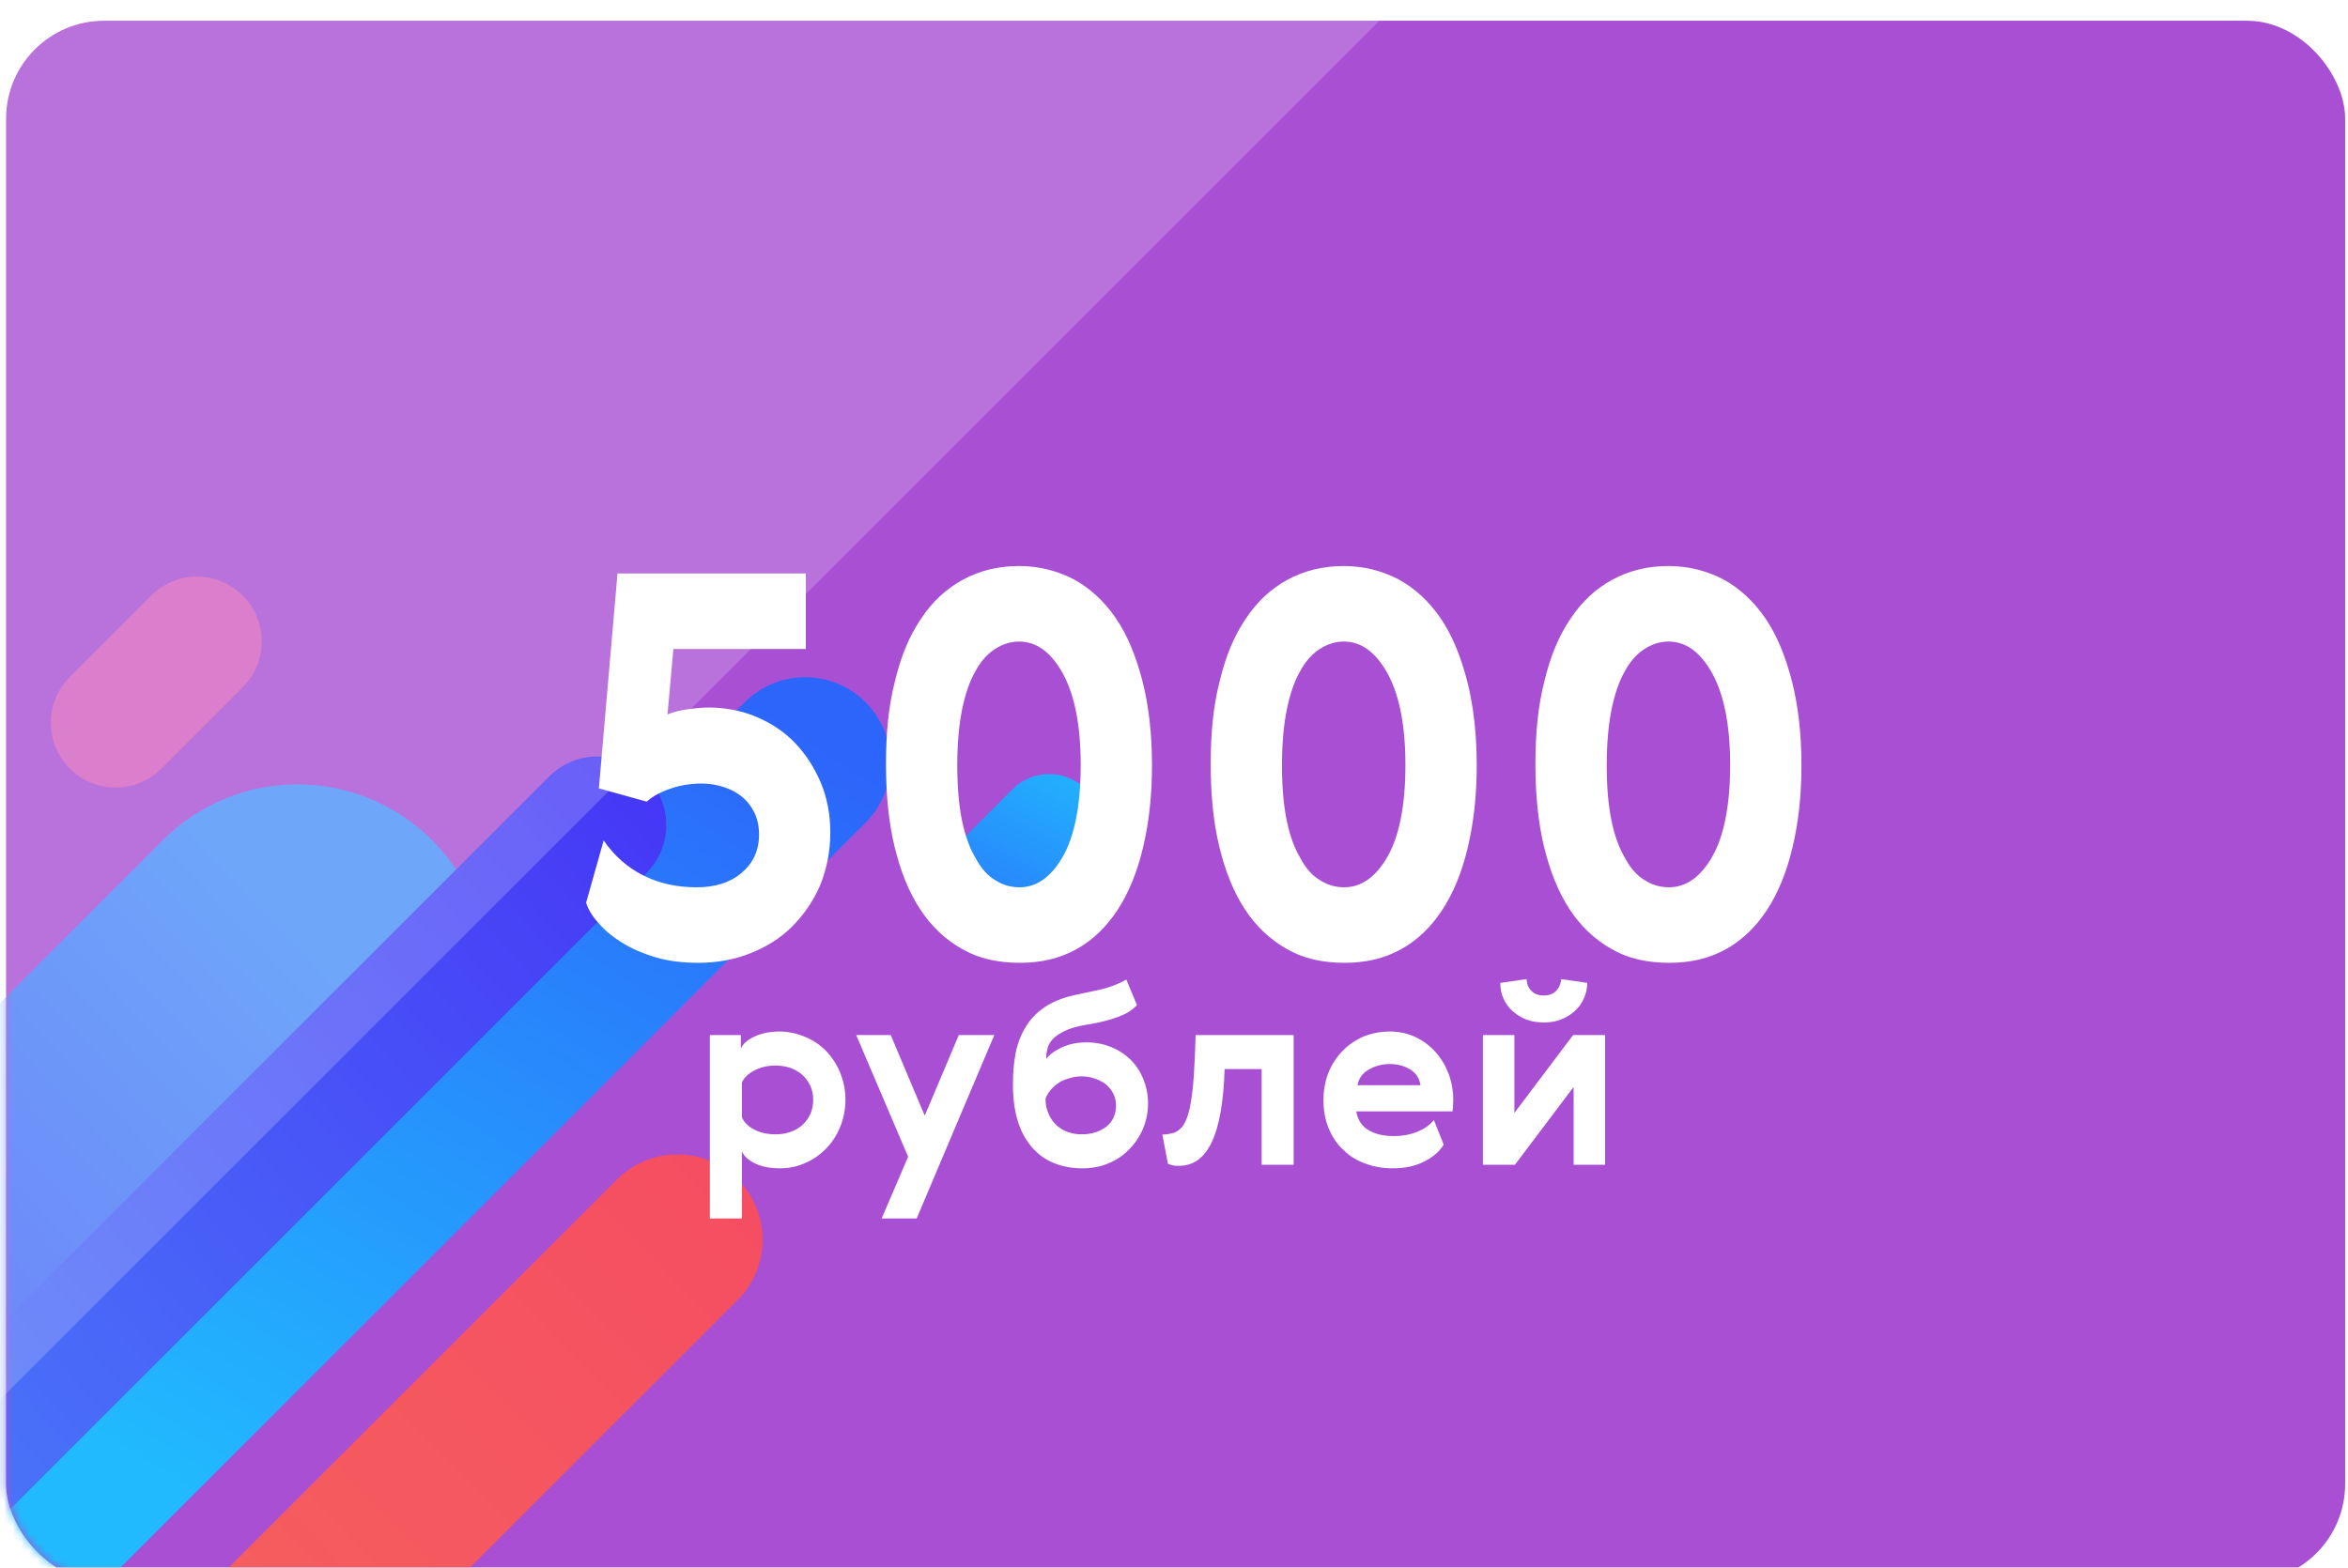 <svg width="283" height="189" viewBox="0 0 283 189" fill="none" xmlns="http://www.w3.org/2000/svg">
<g filter="url(#filter0_d_2_2625)">
<rect x="0.732" y="0.001" width="281.925" height="188.213" rx="11.812" fill="#A84FD4"/>
<mask id="mask0_2_2625" style="mask-type:alpha" maskUnits="userSpaceOnUse" x="0" y="0" width="283" height="189">
<rect x="0.732" y="0.001" width="281.925" height="188.213" rx="11.812" fill="white"/>
</mask>
<g mask="url(#mask0_2_2625)">
<path d="M35.852 115.004L-67.499 218.355" stroke="url(#paint0_linear_2_2625)" stroke-width="45.864" stroke-linecap="round" stroke-linejoin="round"/>
<path d="M-5.722 192.192L97.045 89.426" stroke="url(#paint1_linear_2_2625)" stroke-width="20.563" stroke-linecap="round" stroke-linejoin="round"/>
<path d="M118.604 104.926L126.453 97.077" stroke="url(#paint2_linear_2_2625)" stroke-width="12.499" stroke-linecap="round" stroke-linejoin="round"/>
<path d="M81.635 146.958L-21.131 249.724" stroke="url(#paint3_linear_2_2625)" stroke-width="20.563" stroke-linecap="round" stroke-linejoin="round"/>
<path d="M72.033 96.961L-10.648 179.641" stroke="url(#paint4_linear_2_2625)" stroke-width="16.531" stroke-linecap="round" stroke-linejoin="round"/>
<path d="M13.93 84.641L23.741 74.829" stroke="#D25EBF" stroke-width="15.624" stroke-linecap="round" stroke-linejoin="round"/>
</g>
</g>
<path d="M83.981 106.974C81.608 106.974 79.492 106.525 77.568 105.563C75.645 104.601 74.041 103.191 72.759 101.331L70.643 108.834C70.899 109.667 71.412 110.501 72.182 111.335C72.951 112.232 73.913 113.002 75.067 113.707C76.222 114.413 77.568 114.99 79.107 115.439C80.646 115.887 82.314 116.08 84.237 116.08C86.418 116.08 88.534 115.695 90.457 114.926C92.381 114.156 94.049 113.13 95.459 111.719C96.87 110.309 98.024 108.641 98.858 106.718C99.627 104.794 100.076 102.678 100.076 100.369C100.076 98.189 99.692 96.201 98.922 94.341C98.153 92.546 97.126 90.943 95.844 89.596C94.561 88.249 93.022 87.224 91.227 86.454C89.431 85.684 87.444 85.3 85.392 85.3C84.75 85.3 83.981 85.364 83.019 85.492C82.057 85.62 81.224 85.813 80.454 86.133L81.159 78.246H97.126V69.14H74.426L72.182 95.047L77.953 96.65C78.723 95.945 79.749 95.431 80.903 95.047C82.057 94.662 83.275 94.47 84.558 94.47C85.456 94.47 86.289 94.598 87.123 94.854C87.957 95.111 88.726 95.496 89.367 96.009C90.009 96.522 90.522 97.163 90.906 97.932C91.291 98.702 91.484 99.6 91.484 100.626C91.484 102.614 90.714 104.153 89.303 105.307C87.892 106.461 86.097 106.974 83.981 106.974ZM122.816 68.243C120.251 68.243 118.007 68.82 116.019 69.91C114.031 71 112.364 72.539 111.017 74.591C109.606 76.643 108.58 79.144 107.875 82.094C107.105 85.043 106.785 88.378 106.785 92.097C106.785 95.816 107.105 99.087 107.811 102.036C108.516 104.986 109.542 107.551 110.889 109.603C112.235 111.655 113.903 113.258 115.955 114.413C117.943 115.567 120.251 116.08 122.944 116.08C125.445 116.08 127.69 115.567 129.677 114.477C131.665 113.387 133.333 111.783 134.679 109.731C136.026 107.679 137.052 105.179 137.757 102.229C138.463 99.279 138.847 96.009 138.847 92.289C138.847 88.506 138.463 85.107 137.693 82.094C136.924 79.144 135.898 76.579 134.487 74.527C133.076 72.475 131.409 70.936 129.421 69.846C127.433 68.82 125.253 68.243 122.816 68.243ZM122.816 77.348C124.996 77.348 126.728 78.695 128.138 81.26C129.549 83.889 130.255 87.544 130.255 92.225C130.255 97.163 129.485 100.882 128.074 103.319C126.664 105.756 124.932 106.974 122.88 106.974C121.854 106.974 120.892 106.718 119.995 106.14C119.097 105.627 118.263 104.73 117.622 103.511C116.917 102.357 116.339 100.818 115.955 98.958C115.57 97.099 115.378 94.854 115.378 92.289C115.378 89.724 115.57 87.48 115.955 85.556C116.339 83.697 116.852 82.158 117.558 80.939C118.199 79.721 119.033 78.823 119.93 78.246C120.828 77.669 121.79 77.348 122.816 77.348ZM161.955 68.243C159.39 68.243 157.146 68.82 155.158 69.91C153.17 71 151.503 72.539 150.156 74.591C148.745 76.643 147.719 79.144 147.014 82.094C146.244 85.043 145.924 88.378 145.924 92.097C145.924 95.816 146.244 99.087 146.95 102.036C147.655 104.986 148.681 107.551 150.028 109.603C151.374 111.655 153.042 113.258 155.094 114.413C157.081 115.567 159.39 116.08 162.083 116.08C164.584 116.08 166.828 115.567 168.816 114.477C170.804 113.387 172.471 111.783 173.818 109.731C175.165 107.679 176.191 105.179 176.896 102.229C177.601 99.279 177.986 96.009 177.986 92.289C177.986 88.506 177.601 85.107 176.832 82.094C176.062 79.144 175.036 76.579 173.626 74.527C172.215 72.475 170.548 70.936 168.56 69.846C166.572 68.82 164.392 68.243 161.955 68.243ZM161.955 77.348C164.135 77.348 165.867 78.695 167.277 81.26C168.688 83.889 169.393 87.544 169.393 92.225C169.393 97.163 168.624 100.882 167.213 103.319C165.802 105.756 164.071 106.974 162.019 106.974C160.993 106.974 160.031 106.718 159.133 106.14C158.236 105.627 157.402 104.73 156.761 103.511C156.055 102.357 155.478 100.818 155.094 98.958C154.709 97.099 154.516 94.854 154.516 92.289C154.516 89.724 154.709 87.48 155.094 85.556C155.478 83.697 155.991 82.158 156.697 80.939C157.338 79.721 158.172 78.823 159.069 78.246C159.967 77.669 160.929 77.348 161.955 77.348ZM201.094 68.243C198.529 68.243 196.284 68.82 194.296 69.91C192.309 71 190.641 72.539 189.295 74.591C187.884 76.643 186.858 79.144 186.153 82.094C185.383 85.043 185.062 88.378 185.062 92.097C185.062 95.816 185.383 99.087 186.088 102.036C186.794 104.986 187.82 107.551 189.166 109.603C190.513 111.655 192.18 113.258 194.232 114.413C196.22 115.567 198.529 116.08 201.222 116.08C203.723 116.08 205.967 115.567 207.955 114.477C209.943 113.387 211.61 111.783 212.957 109.731C214.303 107.679 215.329 105.179 216.035 102.229C216.74 99.279 217.125 96.009 217.125 92.289C217.125 88.506 216.74 85.107 215.971 82.094C215.201 79.144 214.175 76.579 212.764 74.527C211.354 72.475 209.686 70.936 207.699 69.846C205.711 68.82 203.53 68.243 201.094 68.243ZM201.094 77.348C203.274 77.348 205.005 78.695 206.416 81.26C207.827 83.889 208.532 87.544 208.532 92.225C208.532 97.163 207.763 100.882 206.352 103.319C204.941 105.756 203.21 106.974 201.158 106.974C200.132 106.974 199.17 106.718 198.272 106.14C197.374 105.627 196.541 104.73 195.9 103.511C195.194 102.357 194.617 100.818 194.232 98.958C193.848 97.099 193.655 94.854 193.655 92.289C193.655 89.724 193.848 87.48 194.232 85.556C194.617 83.697 195.13 82.158 195.835 80.939C196.477 79.721 197.31 78.823 198.208 78.246C199.106 77.669 200.068 77.348 201.094 77.348Z" fill="white"/>
<path d="M101.901 132.595C101.901 131.38 101.658 130.287 101.233 129.254C100.807 128.252 100.23 127.371 99.501 126.642C98.772 125.913 97.922 125.366 96.95 124.971C95.978 124.576 94.975 124.364 93.943 124.364C92.788 124.364 91.786 124.576 90.936 124.971C90.085 125.366 89.538 125.852 89.295 126.429V124.789H85.559V146.902H89.417V138.792C89.66 139.399 90.207 139.885 91.027 140.28C91.847 140.675 92.849 140.857 94.004 140.857C95.036 140.857 96.008 140.675 96.98 140.25C97.922 139.855 98.772 139.278 99.501 138.549C100.23 137.82 100.807 136.969 101.233 135.937C101.658 134.934 101.901 133.81 101.901 132.595ZM98.013 132.595C98.013 133.203 97.891 133.78 97.679 134.296C97.436 134.813 97.132 135.238 96.737 135.602C96.342 135.967 95.856 136.271 95.31 136.453C94.763 136.666 94.155 136.757 93.487 136.757C92.515 136.757 91.634 136.574 90.905 136.18C90.146 135.785 89.66 135.299 89.417 134.691V130.53C89.66 129.953 90.146 129.467 90.905 129.072C91.634 128.677 92.515 128.464 93.487 128.464C94.155 128.464 94.763 128.586 95.31 128.768C95.856 128.981 96.342 129.254 96.737 129.619C97.132 129.983 97.436 130.439 97.679 130.925C97.891 131.441 98.013 131.988 98.013 132.595ZM103.196 124.789L109.454 139.46L106.264 146.902H110.486L119.842 124.789H115.559L111.458 134.509L107.358 124.789H103.196ZM137.034 121.174L135.758 118.106C134.756 118.653 133.723 119.048 132.69 119.291C131.627 119.534 130.533 119.747 129.44 119.99C127.952 120.324 126.737 120.84 125.795 121.508C124.823 122.177 124.094 122.997 123.547 123.938C123 124.88 122.606 125.913 122.393 127.067C122.18 128.221 122.089 129.436 122.089 130.712C122.089 132.413 122.271 133.871 122.666 135.147C123.061 136.423 123.638 137.455 124.367 138.306C125.096 139.156 125.977 139.794 127.01 140.219C128.043 140.645 129.197 140.857 130.473 140.857C131.566 140.857 132.629 140.675 133.601 140.25C134.573 139.855 135.393 139.308 136.092 138.579C136.791 137.881 137.337 137.06 137.763 136.088C138.158 135.147 138.37 134.114 138.37 133.021C138.37 131.957 138.158 130.985 137.793 130.074C137.429 129.163 136.912 128.404 136.244 127.735C135.576 127.097 134.786 126.581 133.875 126.217C132.963 125.852 131.961 125.67 130.928 125.67C129.835 125.67 128.832 125.882 127.982 126.277C127.131 126.672 126.494 127.128 126.099 127.675C126.099 127.249 126.129 126.854 126.251 126.429C126.342 126.004 126.554 125.639 126.888 125.275C127.223 124.91 127.709 124.607 128.316 124.303C128.924 123.999 129.744 123.756 130.776 123.574C131.202 123.513 131.718 123.422 132.295 123.301C132.872 123.179 133.449 123.027 134.057 122.845C134.634 122.663 135.181 122.45 135.728 122.177C136.244 121.903 136.669 121.569 137.034 121.174ZM130.382 136.757C129.774 136.757 129.227 136.666 128.711 136.483C128.195 136.301 127.739 136.028 127.344 135.663C126.949 135.299 126.645 134.873 126.402 134.327C126.159 133.78 126.008 133.172 126.008 132.443C126.19 132.018 126.433 131.623 126.737 131.289C127.04 130.955 127.374 130.682 127.769 130.439C128.164 130.226 128.589 130.074 129.045 129.953C129.47 129.831 129.926 129.77 130.382 129.77C130.928 129.77 131.475 129.862 131.991 130.044C132.477 130.226 132.933 130.439 133.298 130.742C133.662 131.046 133.966 131.411 134.178 131.836C134.391 132.261 134.513 132.747 134.513 133.264C134.513 134.357 134.118 135.238 133.328 135.845C132.538 136.453 131.536 136.757 130.382 136.757ZM140.097 136.787L140.766 140.311C140.917 140.371 141.1 140.432 141.343 140.493C141.586 140.554 141.829 140.554 142.102 140.554C143.833 140.554 145.14 139.612 146.051 137.698C146.962 135.785 147.478 132.838 147.6 128.89H152.065V140.432H155.923V124.789H144.107C144.046 126.672 143.985 128.282 143.894 129.588C143.803 130.925 143.682 132.018 143.53 132.899C143.378 133.78 143.196 134.479 142.983 134.965C142.77 135.481 142.527 135.876 142.224 136.119C141.92 136.392 141.616 136.574 141.252 136.635C140.887 136.726 140.523 136.787 140.097 136.787ZM168.02 136.969C166.805 136.969 165.802 136.757 164.982 136.271C164.132 135.785 163.646 135.025 163.464 133.993H175.067C175.097 133.81 175.128 133.598 175.128 133.355C175.128 133.112 175.158 132.869 175.158 132.626C175.158 131.532 174.976 130.499 174.611 129.497C174.247 128.525 173.73 127.644 173.062 126.885C172.394 126.125 171.604 125.518 170.662 125.062C169.721 124.607 168.688 124.364 167.534 124.364C166.288 124.364 165.165 124.607 164.193 125.032C163.221 125.488 162.37 126.095 161.671 126.854C160.973 127.614 160.426 128.495 160.062 129.467C159.697 130.469 159.515 131.532 159.515 132.626C159.515 133.901 159.727 135.056 160.153 136.058C160.578 137.091 161.155 137.941 161.914 138.64C162.643 139.369 163.524 139.916 164.557 140.28C165.59 140.675 166.683 140.857 167.898 140.857C169.356 140.857 170.602 140.584 171.665 140.037C172.728 139.49 173.518 138.822 174.004 138.002L172.819 135.025C172.363 135.633 171.695 136.088 170.814 136.453C169.903 136.817 168.992 136.969 168.02 136.969ZM171.209 130.834H163.615C163.767 130.013 164.223 129.376 164.982 128.95C165.711 128.525 166.562 128.282 167.534 128.282C168.475 128.282 169.296 128.525 169.994 128.95C170.662 129.376 171.088 130.013 171.209 130.834ZM191.306 118.501L188.178 118.046C188.117 118.592 187.935 119.078 187.57 119.443C187.206 119.838 186.689 120.02 186.082 120.02C185.413 120.02 184.927 119.838 184.563 119.443C184.198 119.078 184.016 118.592 183.986 118.046L180.827 118.501C180.827 119.2 180.948 119.838 181.222 120.415C181.495 121.022 181.86 121.508 182.346 121.934C182.832 122.359 183.378 122.693 184.016 122.936C184.654 123.179 185.353 123.27 186.082 123.27C186.78 123.27 187.449 123.179 188.086 122.936C188.724 122.693 189.271 122.359 189.757 121.934C190.243 121.508 190.608 121.022 190.881 120.415C191.154 119.838 191.306 119.2 191.306 118.501ZM182.528 124.789H178.731V140.432H182.589L189.666 131.046V140.432H193.463V124.789H189.605L182.528 134.175V124.789Z" fill="white"/>
<path opacity="0.199" fill-rule="evenodd" clip-rule="evenodd" d="M168.75 0.001H11.813C5.289 0.001 0.001 5.289 0.001 11.813V168.75L168.75 0.001Z" fill="white"/>
<defs>
<filter id="filter0_d_2_2625" x="-26.768" y="-24.999" width="336.925" height="243.213" filterUnits="userSpaceOnUse" color-interpolation-filters="sRGB">
<feFlood flood-opacity="0" result="BackgroundImageFix"/>
<feColorMatrix in="SourceAlpha" type="matrix" values="0 0 0 0 0 0 0 0 0 0 0 0 0 0 0 0 0 0 127 0" result="hardAlpha"/>
<feOffset dy="2.5"/>
<feGaussianBlur stdDeviation="13.75"/>
<feColorMatrix type="matrix" values="0 0 0 0 0.57 0 0 0 0 0.57 0 0 0 0 0.57 0 0 0 0.5 0"/>
<feBlend mode="normal" in2="BackgroundImageFix" result="effect1_dropShadow_2_2625"/>
<feBlend mode="normal" in="SourceGraphic" in2="effect1_dropShadow_2_2625" result="shape"/>
</filter>
<linearGradient id="paint0_linear_2_2625" x1="-9.45" y1="60.142" x2="-119.175" y2="163.492" gradientUnits="userSpaceOnUse">
<stop stop-color="#4B91F9"/>
<stop offset="1" stop-color="#4635F6"/>
</linearGradient>
<linearGradient id="paint1_linear_2_2625" x1="53.086" y1="57.769" x2="-10.314" y2="156.332" gradientUnits="userSpaceOnUse">
<stop stop-color="#2C65FA"/>
<stop offset="1" stop-color="#21BAFE"/>
</linearGradient>
<linearGradient id="paint2_linear_2_2625" x1="126.177" y1="122.382" x2="140.901" y2="92.917" gradientUnits="userSpaceOnUse">
<stop stop-color="#2C65FA"/>
<stop offset="1" stop-color="#21BAFE"/>
</linearGradient>
<linearGradient id="paint3_linear_2_2625" x1="48.898" y1="29.753" x2="-100.422" y2="175.064" gradientUnits="userSpaceOnUse">
<stop stop-color="#F54464"/>
<stop offset="1" stop-color="#F56E5A"/>
</linearGradient>
<linearGradient id="paint4_linear_2_2625" x1="4.208" y1="270.02" x2="136.598" y2="151.087" gradientUnits="userSpaceOnUse">
<stop stop-color="#4B91F9"/>
<stop offset="1" stop-color="#4635F6"/>
</linearGradient>
</defs>
</svg>
